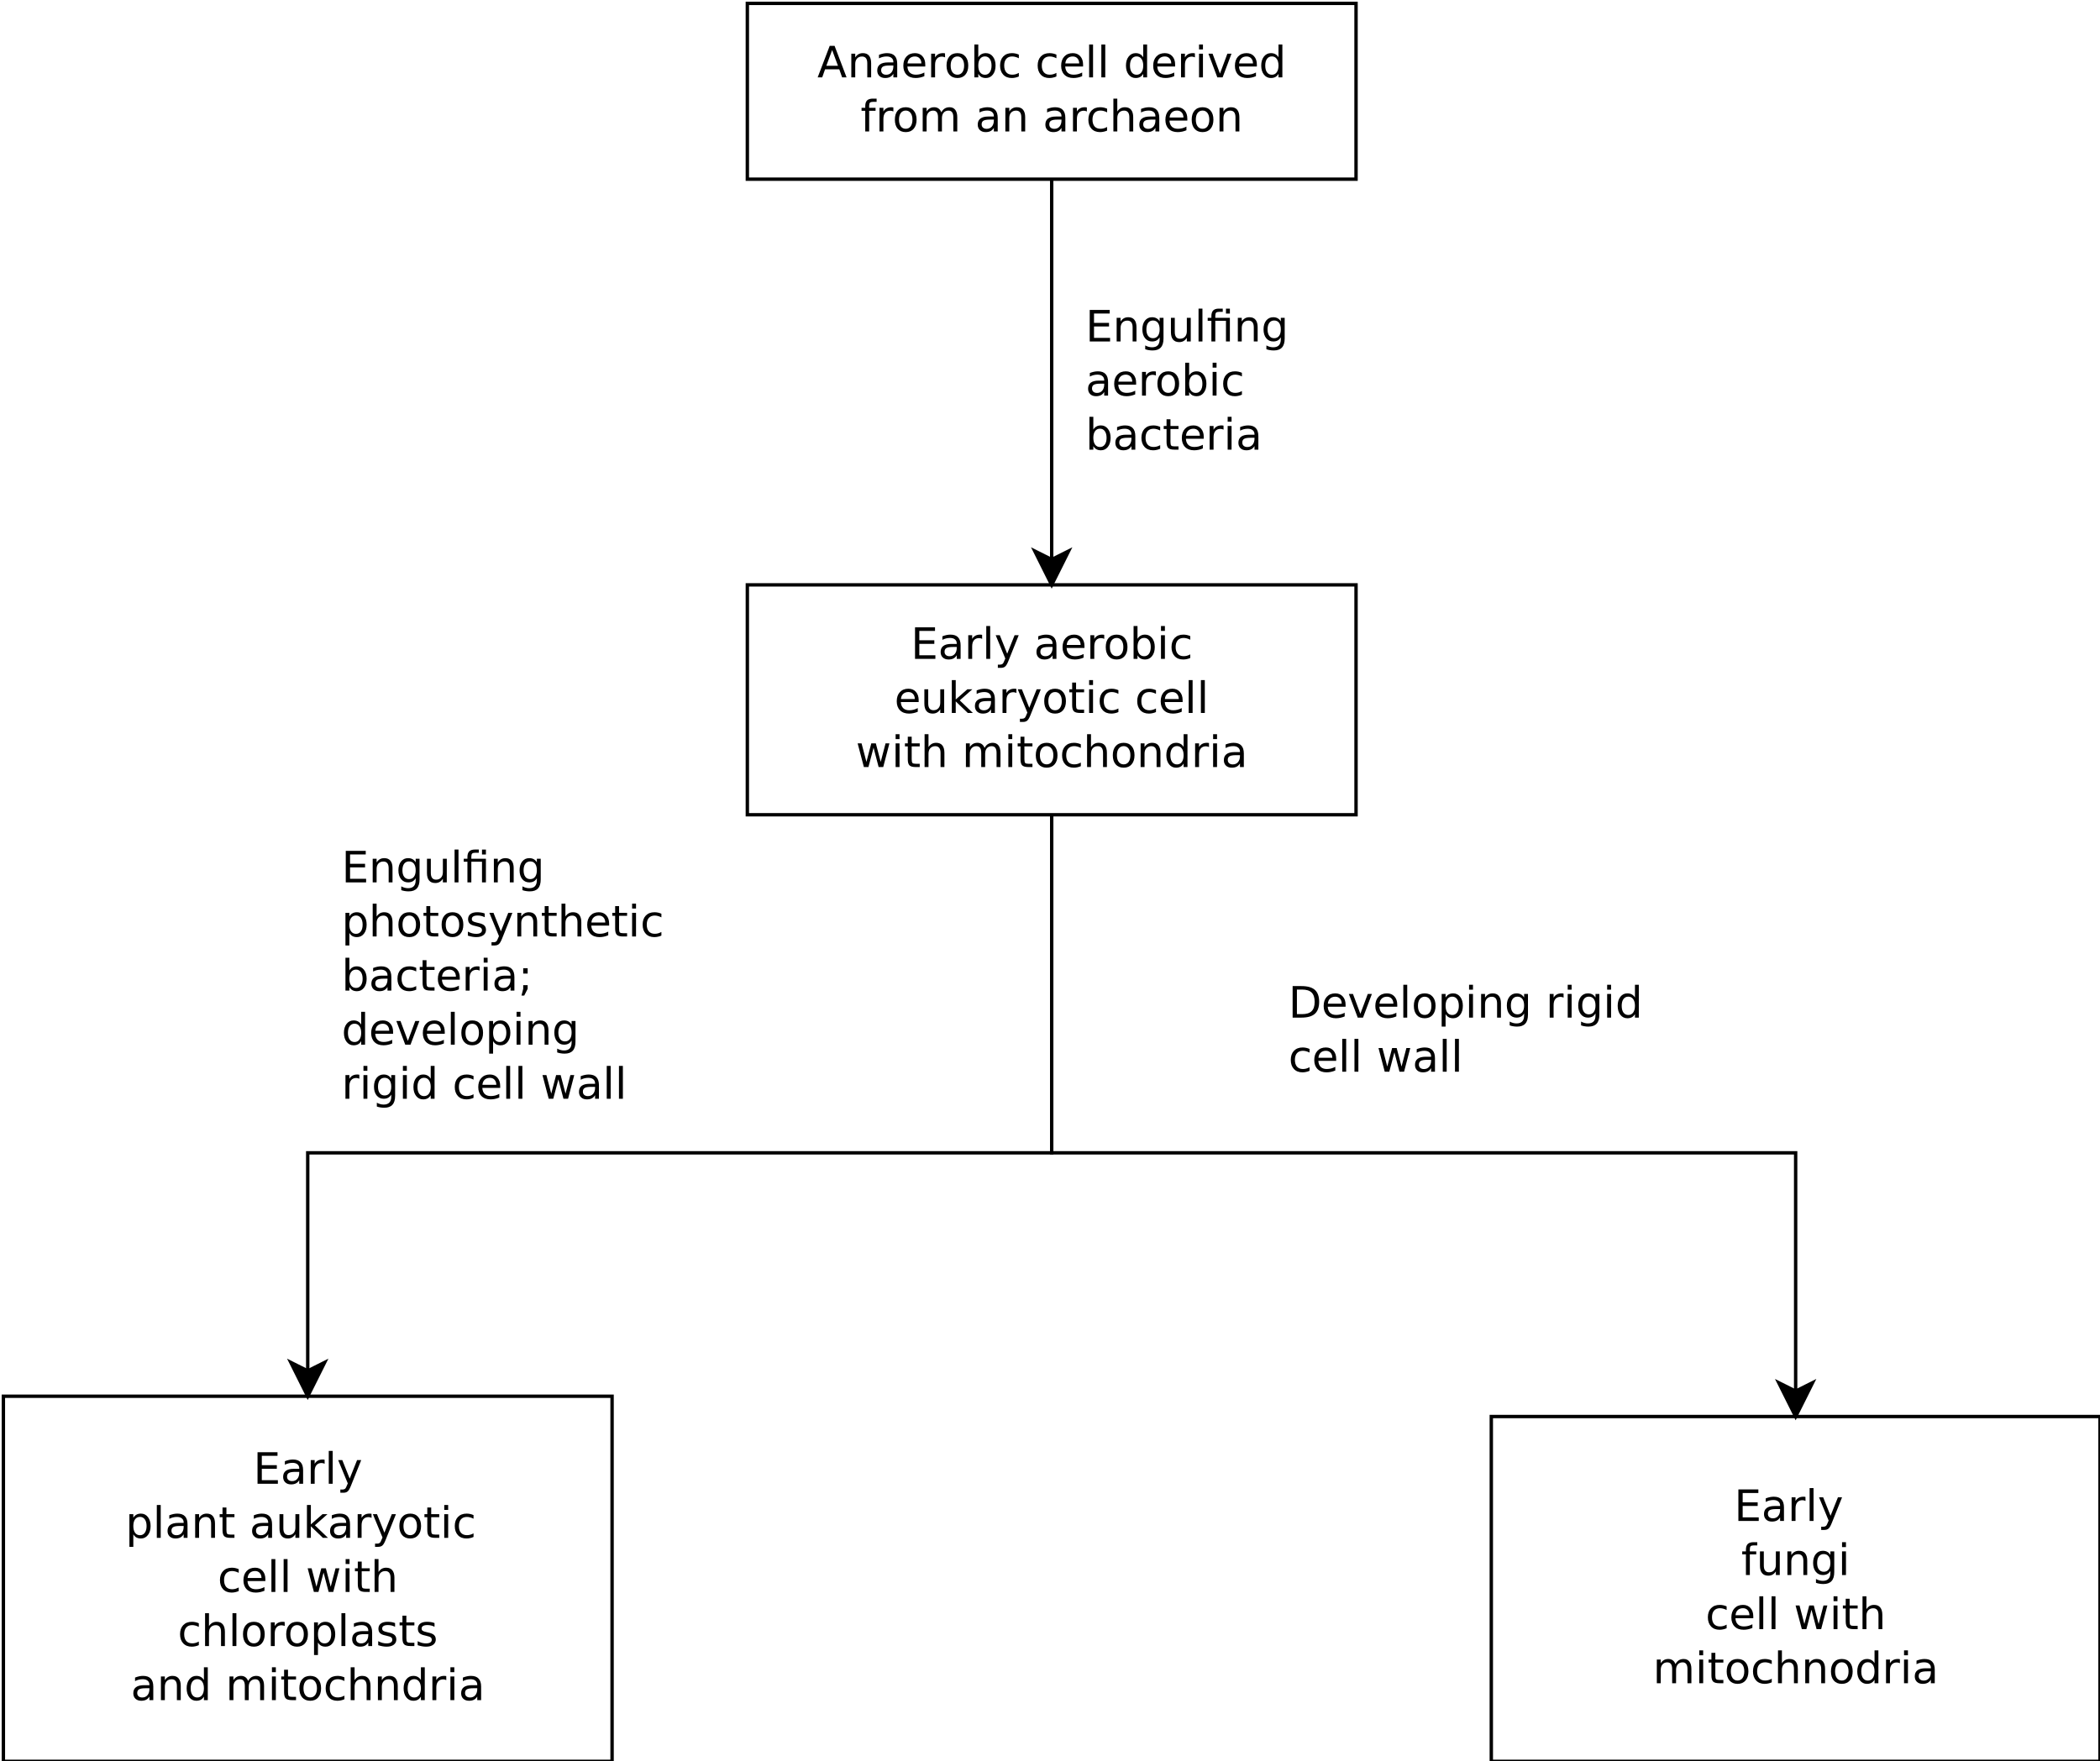 <?xml version="1.0" encoding="UTF-8"?>
<svg xmlns="http://www.w3.org/2000/svg" xmlns:xlink="http://www.w3.org/1999/xlink" width="621pt" height="521pt" viewBox="0 0 621 521" version="1.1">
<defs>
<g>
<symbol overflow="visible" id="glyph0-0">
<path style="stroke:none;" d="M 0.641 2.266 L 0.641 -9.016 L 7.031 -9.016 L 7.031 2.266 Z M 1.359 1.547 L 6.328 1.547 L 6.328 -8.297 L 1.359 -8.297 Z M 1.359 1.547 "/>
</symbol>
<symbol overflow="visible" id="glyph0-1">
<path style="stroke:none;" d="M 4.375 -8.078 L 2.656 -3.438 L 6.094 -3.438 Z M 3.656 -9.328 L 5.094 -9.328 L 8.641 0 L 7.328 0 L 6.484 -2.391 L 2.281 -2.391 L 1.438 0 L 0.094 0 Z M 3.656 -9.328 "/>
</symbol>
<symbol overflow="visible" id="glyph0-2">
<path style="stroke:none;" d="M 7.016 -4.219 L 7.016 0 L 5.875 0 L 5.875 -4.188 C 5.875 -4.852 5.742 -5.348 5.484 -5.672 C 5.223 -6.004 4.836 -6.172 4.328 -6.172 C 3.703 -6.172 3.207 -5.973 2.844 -5.578 C 2.488 -5.18 2.312 -4.641 2.312 -3.953 L 2.312 0 L 1.156 0 L 1.156 -7 L 2.312 -7 L 2.312 -5.906 C 2.594 -6.332 2.914 -6.648 3.281 -6.859 C 3.656 -7.066 4.086 -7.172 4.578 -7.172 C 5.379 -7.172 5.984 -6.922 6.391 -6.422 C 6.805 -5.922 7.016 -5.188 7.016 -4.219 Z M 7.016 -4.219 "/>
</symbol>
<symbol overflow="visible" id="glyph0-3">
<path style="stroke:none;" d="M 4.391 -3.516 C 3.461 -3.516 2.816 -3.406 2.453 -3.188 C 2.098 -2.977 1.922 -2.617 1.922 -2.109 C 1.922 -1.703 2.051 -1.379 2.312 -1.141 C 2.582 -0.898 2.953 -0.781 3.422 -0.781 C 4.055 -0.781 4.566 -1.004 4.953 -1.453 C 5.336 -1.91 5.531 -2.516 5.531 -3.266 L 5.531 -3.516 Z M 6.672 -4 L 6.672 0 L 5.531 0 L 5.531 -1.062 C 5.27 -0.633 4.941 -0.316 4.547 -0.109 C 4.16 0.086 3.68 0.188 3.109 0.188 C 2.391 0.188 1.816 -0.016 1.391 -0.422 C 0.973 -0.828 0.766 -1.363 0.766 -2.031 C 0.766 -2.82 1.023 -3.414 1.547 -3.812 C 2.078 -4.219 2.867 -4.422 3.922 -4.422 L 5.531 -4.422 L 5.531 -4.531 C 5.531 -5.062 5.352 -5.469 5 -5.75 C 4.656 -6.039 4.172 -6.188 3.547 -6.188 C 3.141 -6.188 2.75 -6.141 2.375 -6.047 C 2 -5.953 1.633 -5.812 1.281 -5.625 L 1.281 -6.672 C 1.695 -6.836 2.102 -6.961 2.5 -7.047 C 2.895 -7.129 3.281 -7.172 3.656 -7.172 C 4.676 -7.172 5.43 -6.906 5.922 -6.375 C 6.422 -5.852 6.672 -5.062 6.672 -4 Z M 6.672 -4 "/>
</symbol>
<symbol overflow="visible" id="glyph0-4">
<path style="stroke:none;" d="M 7.188 -3.781 L 7.188 -3.219 L 1.906 -3.219 C 1.957 -2.426 2.195 -1.82 2.625 -1.406 C 3.051 -1 3.645 -0.797 4.406 -0.797 C 4.844 -0.797 5.27 -0.848 5.688 -0.953 C 6.102 -1.066 6.516 -1.227 6.922 -1.438 L 6.922 -0.359 C 6.516 -0.18 6.094 -0.047 5.656 0.047 C 5.219 0.141 4.781 0.188 4.344 0.188 C 3.219 0.188 2.328 -0.133 1.672 -0.781 C 1.023 -1.438 0.703 -2.32 0.703 -3.438 C 0.703 -4.582 1.008 -5.488 1.625 -6.156 C 2.25 -6.832 3.086 -7.172 4.141 -7.172 C 5.078 -7.172 5.816 -6.863 6.359 -6.25 C 6.91 -5.645 7.188 -4.82 7.188 -3.781 Z M 6.047 -4.125 C 6.035 -4.75 5.859 -5.25 5.516 -5.625 C 5.172 -6 4.719 -6.188 4.156 -6.188 C 3.508 -6.188 2.992 -6.004 2.609 -5.641 C 2.223 -5.285 2 -4.781 1.938 -4.125 Z M 6.047 -4.125 "/>
</symbol>
<symbol overflow="visible" id="glyph0-5">
<path style="stroke:none;" d="M 5.266 -5.922 C 5.129 -5.992 4.984 -6.047 4.828 -6.078 C 4.68 -6.117 4.52 -6.141 4.344 -6.141 C 3.688 -6.141 3.18 -5.926 2.828 -5.5 C 2.484 -5.082 2.312 -4.477 2.312 -3.688 L 2.312 0 L 1.156 0 L 1.156 -7 L 2.312 -7 L 2.312 -5.906 C 2.562 -6.332 2.879 -6.648 3.266 -6.859 C 3.648 -7.066 4.117 -7.172 4.672 -7.172 C 4.754 -7.172 4.844 -7.164 4.938 -7.156 C 5.031 -7.145 5.133 -7.129 5.25 -7.109 Z M 5.266 -5.922 "/>
</symbol>
<symbol overflow="visible" id="glyph0-6">
<path style="stroke:none;" d="M 3.922 -6.188 C 3.305 -6.188 2.816 -5.945 2.453 -5.469 C 2.098 -4.988 1.922 -4.332 1.922 -3.5 C 1.922 -2.656 2.098 -1.992 2.453 -1.516 C 2.805 -1.035 3.297 -0.797 3.922 -0.797 C 4.535 -0.797 5.02 -1.035 5.375 -1.516 C 5.727 -2.004 5.906 -2.664 5.906 -3.5 C 5.906 -4.32 5.727 -4.973 5.375 -5.453 C 5.02 -5.941 4.535 -6.188 3.922 -6.188 Z M 3.922 -7.172 C 4.922 -7.172 5.703 -6.844 6.266 -6.188 C 6.836 -5.539 7.125 -4.645 7.125 -3.5 C 7.125 -2.352 6.836 -1.453 6.266 -0.797 C 5.703 -0.141 4.922 0.188 3.922 0.188 C 2.91 0.188 2.117 -0.141 1.547 -0.797 C 0.984 -1.453 0.703 -2.352 0.703 -3.5 C 0.703 -4.645 0.984 -5.539 1.547 -6.188 C 2.117 -6.844 2.91 -7.172 3.922 -7.172 Z M 3.922 -7.172 "/>
</symbol>
<symbol overflow="visible" id="glyph0-7">
<path style="stroke:none;" d="M 6.234 -3.5 C 6.234 -4.344 6.055 -5.004 5.703 -5.484 C 5.359 -5.961 4.883 -6.203 4.281 -6.203 C 3.664 -6.203 3.18 -5.961 2.828 -5.484 C 2.484 -5.004 2.312 -4.344 2.312 -3.5 C 2.312 -2.645 2.484 -1.977 2.828 -1.5 C 3.18 -1.02 3.664 -0.781 4.281 -0.781 C 4.883 -0.781 5.359 -1.02 5.703 -1.5 C 6.055 -1.977 6.234 -2.645 6.234 -3.5 Z M 2.312 -5.938 C 2.562 -6.352 2.867 -6.66 3.234 -6.859 C 3.598 -7.066 4.039 -7.172 4.562 -7.172 C 5.406 -7.172 6.094 -6.832 6.625 -6.156 C 7.156 -5.477 7.422 -4.594 7.422 -3.5 C 7.422 -2.395 7.156 -1.504 6.625 -0.828 C 6.094 -0.148 5.406 0.188 4.562 0.188 C 4.039 0.188 3.598 0.086 3.234 -0.109 C 2.867 -0.316 2.562 -0.629 2.312 -1.047 L 2.312 0 L 1.156 0 L 1.156 -9.719 L 2.312 -9.719 Z M 2.312 -5.938 "/>
</symbol>
<symbol overflow="visible" id="glyph0-8">
<path style="stroke:none;" d="M 6.25 -6.734 L 6.25 -5.656 C 5.914 -5.832 5.586 -5.961 5.266 -6.047 C 4.941 -6.141 4.613 -6.188 4.281 -6.188 C 3.531 -6.188 2.945 -5.953 2.531 -5.484 C 2.125 -5.016 1.922 -4.352 1.922 -3.5 C 1.922 -2.645 2.125 -1.977 2.531 -1.5 C 2.945 -1.031 3.531 -0.797 4.281 -0.797 C 4.613 -0.797 4.941 -0.836 5.266 -0.922 C 5.586 -1.016 5.914 -1.148 6.25 -1.328 L 6.25 -0.266 C 5.926 -0.117 5.594 -0.008 5.25 0.062 C 4.906 0.145 4.539 0.188 4.156 0.188 C 3.094 0.188 2.25 -0.145 1.625 -0.812 C 1.008 -1.477 0.703 -2.375 0.703 -3.5 C 0.703 -4.633 1.016 -5.531 1.641 -6.188 C 2.273 -6.844 3.133 -7.172 4.219 -7.172 C 4.57 -7.172 4.914 -7.133 5.25 -7.062 C 5.594 -6.988 5.926 -6.879 6.25 -6.734 Z M 6.25 -6.734 "/>
</symbol>
<symbol overflow="visible" id="glyph0-9">
<path style="stroke:none;" d=""/>
</symbol>
<symbol overflow="visible" id="glyph0-10">
<path style="stroke:none;" d="M 1.203 -9.719 L 2.359 -9.719 L 2.359 0 L 1.203 0 Z M 1.203 -9.719 "/>
</symbol>
<symbol overflow="visible" id="glyph0-11">
<path style="stroke:none;" d="M 5.812 -5.938 L 5.812 -9.719 L 6.953 -9.719 L 6.953 0 L 5.812 0 L 5.812 -1.047 C 5.57 -0.629 5.266 -0.316 4.891 -0.109 C 4.523 0.086 4.082 0.188 3.562 0.188 C 2.719 0.188 2.031 -0.148 1.5 -0.828 C 0.969 -1.504 0.703 -2.395 0.703 -3.5 C 0.703 -4.594 0.969 -5.477 1.5 -6.156 C 2.031 -6.832 2.719 -7.172 3.562 -7.172 C 4.082 -7.172 4.523 -7.066 4.891 -6.859 C 5.266 -6.66 5.57 -6.352 5.812 -5.938 Z M 1.891 -3.5 C 1.891 -2.645 2.062 -1.977 2.406 -1.5 C 2.758 -1.02 3.238 -0.781 3.844 -0.781 C 4.457 -0.781 4.938 -1.02 5.281 -1.5 C 5.633 -1.977 5.812 -2.645 5.812 -3.5 C 5.812 -4.344 5.633 -5.004 5.281 -5.484 C 4.938 -5.961 4.457 -6.203 3.844 -6.203 C 3.238 -6.203 2.758 -5.961 2.406 -5.484 C 2.062 -5.004 1.891 -4.344 1.891 -3.5 Z M 1.891 -3.5 "/>
</symbol>
<symbol overflow="visible" id="glyph0-12">
<path style="stroke:none;" d="M 1.203 -7 L 2.359 -7 L 2.359 0 L 1.203 0 Z M 1.203 -9.719 L 2.359 -9.719 L 2.359 -8.266 L 1.203 -8.266 Z M 1.203 -9.719 "/>
</symbol>
<symbol overflow="visible" id="glyph0-13">
<path style="stroke:none;" d="M 0.375 -7 L 1.594 -7 L 3.781 -1.125 L 5.969 -7 L 7.188 -7 L 4.562 0 L 3 0 Z M 0.375 -7 "/>
</symbol>
<symbol overflow="visible" id="glyph0-14">
<path style="stroke:none;" d="M 4.75 -9.719 L 4.75 -8.766 L 3.656 -8.766 C 3.238 -8.766 2.945 -8.68 2.781 -8.516 C 2.625 -8.348 2.547 -8.047 2.547 -7.609 L 2.547 -7 L 4.438 -7 L 4.438 -6.109 L 2.547 -6.109 L 2.547 0 L 1.391 0 L 1.391 -6.109 L 0.297 -6.109 L 0.297 -7 L 1.391 -7 L 1.391 -7.484 C 1.391 -8.266 1.57 -8.832 1.938 -9.188 C 2.301 -9.539 2.875 -9.719 3.656 -9.719 Z M 4.75 -9.719 "/>
</symbol>
<symbol overflow="visible" id="glyph0-15">
<path style="stroke:none;" d="M 6.656 -5.656 C 6.938 -6.164 7.273 -6.547 7.672 -6.797 C 8.078 -7.047 8.551 -7.172 9.094 -7.172 C 9.82 -7.172 10.383 -6.914 10.781 -6.406 C 11.176 -5.895 11.375 -5.164 11.375 -4.219 L 11.375 0 L 10.219 0 L 10.219 -4.188 C 10.219 -4.852 10.098 -5.348 9.859 -5.672 C 9.629 -6.004 9.27 -6.172 8.781 -6.172 C 8.188 -6.172 7.711 -5.973 7.359 -5.578 C 7.016 -5.18 6.844 -4.641 6.844 -3.953 L 6.844 0 L 5.688 0 L 5.688 -4.188 C 5.688 -4.863 5.566 -5.363 5.328 -5.688 C 5.098 -6.008 4.734 -6.172 4.234 -6.172 C 3.648 -6.172 3.18 -5.969 2.828 -5.562 C 2.484 -5.164 2.312 -4.629 2.312 -3.953 L 2.312 0 L 1.156 0 L 1.156 -7 L 2.312 -7 L 2.312 -5.906 C 2.582 -6.332 2.898 -6.648 3.266 -6.859 C 3.629 -7.066 4.062 -7.172 4.562 -7.172 C 5.07 -7.172 5.504 -7.039 5.859 -6.781 C 6.223 -6.52 6.488 -6.145 6.656 -5.656 Z M 6.656 -5.656 "/>
</symbol>
<symbol overflow="visible" id="glyph0-16">
<path style="stroke:none;" d="M 7.016 -4.219 L 7.016 0 L 5.875 0 L 5.875 -4.188 C 5.875 -4.852 5.742 -5.348 5.484 -5.672 C 5.223 -6.004 4.836 -6.172 4.328 -6.172 C 3.703 -6.172 3.207 -5.973 2.844 -5.578 C 2.488 -5.18 2.312 -4.641 2.312 -3.953 L 2.312 0 L 1.156 0 L 1.156 -9.719 L 2.312 -9.719 L 2.312 -5.906 C 2.594 -6.332 2.914 -6.648 3.281 -6.859 C 3.656 -7.066 4.086 -7.172 4.578 -7.172 C 5.379 -7.172 5.984 -6.922 6.391 -6.422 C 6.805 -5.922 7.016 -5.188 7.016 -4.219 Z M 7.016 -4.219 "/>
</symbol>
<symbol overflow="visible" id="glyph0-17">
<path style="stroke:none;" d="M 1.25 -9.328 L 7.156 -9.328 L 7.156 -8.266 L 2.516 -8.266 L 2.516 -5.5 L 6.953 -5.5 L 6.953 -4.438 L 2.516 -4.438 L 2.516 -1.062 L 7.266 -1.062 L 7.266 0 L 1.25 0 Z M 1.25 -9.328 "/>
</symbol>
<symbol overflow="visible" id="glyph0-18">
<path style="stroke:none;" d="M 4.125 0.656 C 3.789 1.488 3.469 2.031 3.156 2.281 C 2.852 2.531 2.445 2.656 1.938 2.656 L 1.016 2.656 L 1.016 1.703 L 1.688 1.703 C 2 1.703 2.242 1.625 2.422 1.469 C 2.598 1.32 2.789 0.969 3 0.406 L 3.219 -0.109 L 0.375 -7 L 1.594 -7 L 3.781 -1.531 L 5.969 -7 L 7.188 -7 Z M 4.125 0.656 "/>
</symbol>
<symbol overflow="visible" id="glyph0-19">
<path style="stroke:none;" d="M 1.094 -2.766 L 1.094 -7 L 2.234 -7 L 2.234 -2.812 C 2.234 -2.145 2.363 -1.645 2.625 -1.312 C 2.883 -0.977 3.27 -0.812 3.781 -0.812 C 4.406 -0.812 4.895 -1.008 5.25 -1.406 C 5.613 -1.801 5.797 -2.344 5.797 -3.031 L 5.797 -7 L 6.953 -7 L 6.953 0 L 5.797 0 L 5.797 -1.078 C 5.516 -0.648 5.191 -0.332 4.828 -0.125 C 4.461 0.082 4.035 0.188 3.547 0.188 C 2.742 0.188 2.133 -0.062 1.719 -0.562 C 1.301 -1.062 1.094 -1.797 1.094 -2.766 Z M 3.984 -7.172 Z M 3.984 -7.172 "/>
</symbol>
<symbol overflow="visible" id="glyph0-20">
<path style="stroke:none;" d="M 1.156 -9.719 L 2.312 -9.719 L 2.312 -3.984 L 5.75 -7 L 7.219 -7 L 3.5 -3.719 L 7.375 0 L 5.875 0 L 2.312 -3.422 L 2.312 0 L 1.156 0 Z M 1.156 -9.719 "/>
</symbol>
<symbol overflow="visible" id="glyph0-21">
<path style="stroke:none;" d="M 2.344 -8.984 L 2.344 -7 L 4.719 -7 L 4.719 -6.109 L 2.344 -6.109 L 2.344 -2.312 C 2.344 -1.738 2.422 -1.367 2.578 -1.203 C 2.734 -1.047 3.051 -0.969 3.531 -0.969 L 4.719 -0.969 L 4.719 0 L 3.531 0 C 2.645 0 2.031 -0.164 1.688 -0.5 C 1.352 -0.832 1.188 -1.438 1.188 -2.312 L 1.188 -6.109 L 0.344 -6.109 L 0.344 -7 L 1.188 -7 L 1.188 -8.984 Z M 2.344 -8.984 "/>
</symbol>
<symbol overflow="visible" id="glyph0-22">
<path style="stroke:none;" d="M 0.531 -7 L 1.688 -7 L 3.125 -1.531 L 4.562 -7 L 5.906 -7 L 7.344 -1.531 L 8.781 -7 L 9.922 -7 L 8.094 0 L 6.734 0 L 5.234 -5.734 L 3.719 0 L 2.375 0 Z M 0.531 -7 "/>
</symbol>
<symbol overflow="visible" id="glyph0-23">
<path style="stroke:none;" d="M 5.812 -3.578 C 5.812 -4.41 5.641 -5.055 5.297 -5.516 C 4.953 -5.973 4.469 -6.203 3.844 -6.203 C 3.227 -6.203 2.75 -5.973 2.406 -5.516 C 2.062 -5.055 1.891 -4.41 1.891 -3.578 C 1.891 -2.754 2.062 -2.113 2.406 -1.656 C 2.75 -1.195 3.227 -0.969 3.844 -0.969 C 4.469 -0.969 4.953 -1.195 5.297 -1.656 C 5.641 -2.113 5.812 -2.754 5.812 -3.578 Z M 6.953 -0.875 C 6.953 0.32 6.688 1.207 6.156 1.781 C 5.633 2.363 4.828 2.656 3.734 2.656 C 3.328 2.656 2.945 2.625 2.594 2.562 C 2.238 2.508 1.891 2.422 1.547 2.297 L 1.547 1.172 C 1.891 1.359 2.223 1.492 2.547 1.578 C 2.879 1.672 3.219 1.719 3.562 1.719 C 4.312 1.719 4.875 1.52 5.25 1.125 C 5.625 0.727 5.812 0.133 5.812 -0.656 L 5.812 -1.234 C 5.57 -0.816 5.266 -0.504 4.891 -0.297 C 4.523 -0.098 4.082 0 3.562 0 C 2.707 0 2.016 -0.328 1.484 -0.984 C 0.961 -1.641 0.703 -2.504 0.703 -3.578 C 0.703 -4.66 0.961 -5.531 1.484 -6.188 C 2.016 -6.844 2.707 -7.172 3.562 -7.172 C 4.082 -7.172 4.523 -7.066 4.891 -6.859 C 5.266 -6.648 5.57 -6.344 5.812 -5.938 L 5.812 -7 L 6.953 -7 Z M 6.953 -0.875 "/>
</symbol>
<symbol overflow="visible" id="glyph0-24">
<path style="stroke:none;" d="M 6.859 -7 L 6.859 0 L 5.703 0 L 5.703 -6.109 L 2.547 -6.109 L 2.547 0 L 1.391 0 L 1.391 -6.109 L 0.297 -6.109 L 0.297 -7 L 1.391 -7 L 1.391 -7.484 C 1.391 -8.242 1.566 -8.805 1.922 -9.172 C 2.285 -9.535 2.844 -9.719 3.594 -9.719 L 4.75 -9.719 L 4.75 -8.766 L 3.656 -8.766 C 3.238 -8.766 2.945 -8.68 2.781 -8.516 C 2.625 -8.348 2.547 -8.047 2.547 -7.609 L 2.547 -7 Z M 5.703 -9.703 L 6.859 -9.703 L 6.859 -8.25 L 5.703 -8.25 Z M 5.703 -9.703 "/>
</symbol>
<symbol overflow="visible" id="glyph0-25">
<path style="stroke:none;" d="M 2.312 -1.047 L 2.312 2.656 L 1.156 2.656 L 1.156 -7 L 2.312 -7 L 2.312 -5.938 C 2.562 -6.352 2.867 -6.66 3.234 -6.859 C 3.598 -7.066 4.039 -7.172 4.562 -7.172 C 5.406 -7.172 6.094 -6.832 6.625 -6.156 C 7.156 -5.477 7.422 -4.594 7.422 -3.5 C 7.422 -2.395 7.156 -1.504 6.625 -0.828 C 6.094 -0.148 5.406 0.188 4.562 0.188 C 4.039 0.188 3.598 0.086 3.234 -0.109 C 2.867 -0.316 2.562 -0.629 2.312 -1.047 Z M 6.234 -3.5 C 6.234 -4.344 6.055 -5.004 5.703 -5.484 C 5.359 -5.961 4.883 -6.203 4.281 -6.203 C 3.664 -6.203 3.18 -5.961 2.828 -5.484 C 2.484 -5.004 2.312 -4.344 2.312 -3.5 C 2.312 -2.645 2.484 -1.977 2.828 -1.5 C 3.18 -1.02 3.664 -0.781 4.281 -0.781 C 4.883 -0.781 5.359 -1.02 5.703 -1.5 C 6.055 -1.977 6.234 -2.645 6.234 -3.5 Z M 6.234 -3.5 "/>
</symbol>
<symbol overflow="visible" id="glyph0-26">
<path style="stroke:none;" d="M 5.672 -6.797 L 5.672 -5.703 C 5.348 -5.867 5.008 -5.992 4.656 -6.078 C 4.301 -6.16 3.938 -6.203 3.562 -6.203 C 3 -6.203 2.57 -6.113 2.281 -5.938 C 2 -5.77 1.859 -5.508 1.859 -5.156 C 1.859 -4.883 1.957 -4.672 2.156 -4.516 C 2.363 -4.367 2.773 -4.227 3.391 -4.094 L 3.781 -4 C 4.602 -3.832 5.188 -3.586 5.531 -3.266 C 5.875 -2.941 6.047 -2.5 6.047 -1.938 C 6.047 -1.281 5.785 -0.758 5.266 -0.375 C 4.754 0 4.051 0.188 3.156 0.188 C 2.781 0.188 2.391 0.148 1.984 0.078 C 1.578 0.004 1.145 -0.102 0.688 -0.25 L 0.688 -1.438 C 1.113 -1.219 1.531 -1.051 1.938 -0.938 C 2.352 -0.832 2.766 -0.781 3.172 -0.781 C 3.711 -0.781 4.129 -0.875 4.422 -1.062 C 4.711 -1.25 4.859 -1.508 4.859 -1.844 C 4.859 -2.156 4.754 -2.395 4.547 -2.562 C 4.336 -2.727 3.875 -2.891 3.156 -3.047 L 2.766 -3.141 C 2.047 -3.285 1.531 -3.516 1.219 -3.828 C 0.906 -4.141 0.75 -4.566 0.75 -5.109 C 0.75 -5.766 0.977 -6.27 1.438 -6.625 C 1.906 -6.988 2.57 -7.172 3.438 -7.172 C 3.852 -7.172 4.25 -7.141 4.625 -7.078 C 5 -7.016 5.348 -6.922 5.672 -6.797 Z M 5.672 -6.797 "/>
</symbol>
<symbol overflow="visible" id="glyph0-27">
<path style="stroke:none;" d="M 1.5 -6.609 L 2.812 -6.609 L 2.812 -5.031 L 1.5 -5.031 Z M 1.5 -1.594 L 2.812 -1.594 L 2.812 -0.516 L 1.797 1.484 L 0.984 1.484 L 1.5 -0.516 Z M 1.5 -1.594 "/>
</symbol>
<symbol overflow="visible" id="glyph0-28">
<path style="stroke:none;" d="M 2.516 -8.297 L 2.516 -1.031 L 4.047 -1.031 C 5.328 -1.031 6.266 -1.32 6.859 -1.906 C 7.461 -2.488 7.766 -3.41 7.766 -4.672 C 7.766 -5.922 7.461 -6.836 6.859 -7.422 C 6.266 -8.004 5.328 -8.297 4.047 -8.297 Z M 1.25 -9.328 L 3.844 -9.328 C 5.656 -9.328 6.984 -8.953 7.828 -8.203 C 8.672 -7.453 9.094 -6.273 9.094 -4.672 C 9.094 -3.066 8.664 -1.883 7.812 -1.125 C 6.969 -0.375 5.645 0 3.844 0 L 1.25 0 Z M 1.25 -9.328 "/>
</symbol>
</g>
</defs>
<g id="surface35537">
<rect x="0" y="0" width="621" height="521" style="fill:rgb(100%,100%,100%);fill-opacity:1;stroke:none;"/>
<path style="fill-rule:evenodd;fill:rgb(100%,100%,100%);fill-opacity:1;stroke-width:0.05;stroke-linecap:butt;stroke-linejoin:miter;stroke:rgb(0%,0%,0%);stroke-opacity:1;stroke-miterlimit:10;" d="M 16 7 L 25 7 L 25 9.6 L 16 9.6 Z M 16 7 " transform="matrix(20,0,0,20,-99,-139)"/>
<g style="fill:rgb(0%,0%,0%);fill-opacity:1;">
  <use xlink:href="#glyph0-1" x="241.703" y="22.889"/>
  <use xlink:href="#glyph0-2" x="250.592" y="22.889"/>
  <use xlink:href="#glyph0-3" x="258.648" y="22.889"/>
  <use xlink:href="#glyph0-4" x="266.425" y="22.889"/>
  <use xlink:href="#glyph0-5" x="274.203" y="22.889"/>
  <use xlink:href="#glyph0-6" x="279.203" y="22.889"/>
  <use xlink:href="#glyph0-7" x="286.981" y="22.889"/>
  <use xlink:href="#glyph0-8" x="295.036" y="22.889"/>
  <use xlink:href="#glyph0-9" x="301.981" y="22.889"/>
  <use xlink:href="#glyph0-8" x="306.148" y="22.889"/>
  <use xlink:href="#glyph0-4" x="313.092" y="22.889"/>
  <use xlink:href="#glyph0-10" x="320.87" y="22.889"/>
  <use xlink:href="#glyph0-10" x="324.481" y="22.889"/>
  <use xlink:href="#glyph0-9" x="328.092" y="22.889"/>
  <use xlink:href="#glyph0-11" x="332.259" y="22.889"/>
  <use xlink:href="#glyph0-4" x="340.314" y="22.889"/>
  <use xlink:href="#glyph0-5" x="348.092" y="22.889"/>
  <use xlink:href="#glyph0-12" x="353.37" y="22.889"/>
  <use xlink:href="#glyph0-13" x="356.981" y="22.889"/>
  <use xlink:href="#glyph0-4" x="364.481" y="22.889"/>
  <use xlink:href="#glyph0-11" x="372.259" y="22.889"/>
</g>
<g style="fill:rgb(0%,0%,0%);fill-opacity:1;">
  <use xlink:href="#glyph0-14" x="254.477" y="38.889"/>
  <use xlink:href="#glyph0-5" x="258.921" y="38.889"/>
  <use xlink:href="#glyph0-6" x="263.921" y="38.889"/>
  <use xlink:href="#glyph0-15" x="271.699" y="38.889"/>
  <use xlink:href="#glyph0-9" x="284.199" y="38.889"/>
  <use xlink:href="#glyph0-3" x="288.365" y="38.889"/>
  <use xlink:href="#glyph0-2" x="296.143" y="38.889"/>
  <use xlink:href="#glyph0-9" x="304.199" y="38.889"/>
  <use xlink:href="#glyph0-3" x="308.365" y="38.889"/>
  <use xlink:href="#glyph0-5" x="316.143" y="38.889"/>
  <use xlink:href="#glyph0-8" x="321.143" y="38.889"/>
  <use xlink:href="#glyph0-16" x="328.088" y="38.889"/>
  <use xlink:href="#glyph0-3" x="336.143" y="38.889"/>
  <use xlink:href="#glyph0-4" x="343.921" y="38.889"/>
  <use xlink:href="#glyph0-6" x="351.699" y="38.889"/>
  <use xlink:href="#glyph0-2" x="359.477" y="38.889"/>
</g>
<path style="fill-rule:evenodd;fill:rgb(100%,100%,100%);fill-opacity:1;stroke-width:0.05;stroke-linecap:butt;stroke-linejoin:miter;stroke:rgb(0%,0%,0%);stroke-opacity:1;stroke-miterlimit:10;" d="M 16 15.6 L 25 15.6 L 25 19 L 16 19 Z M 16 15.6 " transform="matrix(20,0,0,20,-99,-139)"/>
<g style="fill:rgb(0%,0%,0%);fill-opacity:1;">
  <use xlink:href="#glyph0-17" x="269.34" y="194.889"/>
  <use xlink:href="#glyph0-3" x="277.395" y="194.889"/>
  <use xlink:href="#glyph0-5" x="285.173" y="194.889"/>
  <use xlink:href="#glyph0-10" x="290.451" y="194.889"/>
  <use xlink:href="#glyph0-18" x="294.062" y="194.889"/>
  <use xlink:href="#glyph0-9" x="301.562" y="194.889"/>
  <use xlink:href="#glyph0-3" x="305.729" y="194.889"/>
  <use xlink:href="#glyph0-4" x="313.507" y="194.889"/>
  <use xlink:href="#glyph0-5" x="321.284" y="194.889"/>
  <use xlink:href="#glyph0-6" x="326.284" y="194.889"/>
  <use xlink:href="#glyph0-7" x="334.062" y="194.889"/>
  <use xlink:href="#glyph0-12" x="342.118" y="194.889"/>
  <use xlink:href="#glyph0-8" x="345.729" y="194.889"/>
</g>
<g style="fill:rgb(0%,0%,0%);fill-opacity:1;">
  <use xlink:href="#glyph0-4" x="264.477" y="210.889"/>
  <use xlink:href="#glyph0-19" x="272.254" y="210.889"/>
  <use xlink:href="#glyph0-20" x="280.31" y="210.889"/>
  <use xlink:href="#glyph0-3" x="287.532" y="210.889"/>
  <use xlink:href="#glyph0-5" x="295.31" y="210.889"/>
  <use xlink:href="#glyph0-18" x="300.588" y="210.889"/>
  <use xlink:href="#glyph0-6" x="308.088" y="210.889"/>
  <use xlink:href="#glyph0-21" x="315.865" y="210.889"/>
  <use xlink:href="#glyph0-12" x="320.865" y="210.889"/>
  <use xlink:href="#glyph0-8" x="324.477" y="210.889"/>
  <use xlink:href="#glyph0-9" x="331.421" y="210.889"/>
  <use xlink:href="#glyph0-8" x="335.588" y="210.889"/>
  <use xlink:href="#glyph0-4" x="342.532" y="210.889"/>
  <use xlink:href="#glyph0-10" x="350.31" y="210.889"/>
  <use xlink:href="#glyph0-10" x="353.921" y="210.889"/>
</g>
<g style="fill:rgb(0%,0%,0%);fill-opacity:1;">
  <use xlink:href="#glyph0-22" x="253.09" y="226.889"/>
  <use xlink:href="#glyph0-12" x="263.645" y="226.889"/>
  <use xlink:href="#glyph0-21" x="267.257" y="226.889"/>
  <use xlink:href="#glyph0-16" x="272.257" y="226.889"/>
  <use xlink:href="#glyph0-9" x="280.312" y="226.889"/>
  <use xlink:href="#glyph0-15" x="284.479" y="226.889"/>
  <use xlink:href="#glyph0-12" x="296.979" y="226.889"/>
  <use xlink:href="#glyph0-21" x="300.59" y="226.889"/>
  <use xlink:href="#glyph0-6" x="305.59" y="226.889"/>
  <use xlink:href="#glyph0-8" x="313.368" y="226.889"/>
  <use xlink:href="#glyph0-16" x="320.312" y="226.889"/>
  <use xlink:href="#glyph0-6" x="328.368" y="226.889"/>
  <use xlink:href="#glyph0-2" x="336.145" y="226.889"/>
  <use xlink:href="#glyph0-11" x="344.201" y="226.889"/>
  <use xlink:href="#glyph0-5" x="352.257" y="226.889"/>
  <use xlink:href="#glyph0-12" x="357.534" y="226.889"/>
  <use xlink:href="#glyph0-3" x="361.145" y="226.889"/>
</g>
<path style="fill:none;stroke-width:0.05;stroke-linecap:butt;stroke-linejoin:miter;stroke:rgb(0%,0%,0%);stroke-opacity:1;stroke-miterlimit:10;" d="M 20.5 9.6 L 20.5 15.225 " transform="matrix(20,0,0,20,-99,-139)"/>
<path style="fill-rule:evenodd;fill:rgb(0%,0%,0%);fill-opacity:1;stroke-width:0.05;stroke-linecap:butt;stroke-linejoin:miter;stroke:rgb(0%,0%,0%);stroke-opacity:1;stroke-miterlimit:10;" d="M 20.5 15.6 L 20.25 15.1 L 20.5 15.225 L 20.75 15.1 Z M 20.5 15.6 " transform="matrix(20,0,0,20,-99,-139)"/>
<g style="fill:rgb(0%,0%,0%);fill-opacity:1;">
  <use xlink:href="#glyph0-17" x="321" y="101.006"/>
  <use xlink:href="#glyph0-2" x="329.056" y="101.006"/>
  <use xlink:href="#glyph0-23" x="337.111" y="101.006"/>
  <use xlink:href="#glyph0-19" x="345.167" y="101.006"/>
  <use xlink:href="#glyph0-10" x="353.222" y="101.006"/>
  <use xlink:href="#glyph0-24" x="356.833" y="101.006"/>
  <use xlink:href="#glyph0-2" x="364.889" y="101.006"/>
  <use xlink:href="#glyph0-23" x="372.944" y="101.006"/>
</g>
<g style="fill:rgb(0%,0%,0%);fill-opacity:1;">
  <use xlink:href="#glyph0-3" x="321" y="117.006"/>
  <use xlink:href="#glyph0-4" x="328.778" y="117.006"/>
  <use xlink:href="#glyph0-5" x="336.556" y="117.006"/>
  <use xlink:href="#glyph0-6" x="341.556" y="117.006"/>
  <use xlink:href="#glyph0-7" x="349.333" y="117.006"/>
  <use xlink:href="#glyph0-12" x="357.389" y="117.006"/>
  <use xlink:href="#glyph0-8" x="361" y="117.006"/>
  <use xlink:href="#glyph0-9" x="367.944" y="117.006"/>
</g>
<g style="fill:rgb(0%,0%,0%);fill-opacity:1;">
  <use xlink:href="#glyph0-7" x="321" y="133.006"/>
  <use xlink:href="#glyph0-3" x="329.056" y="133.006"/>
  <use xlink:href="#glyph0-8" x="336.833" y="133.006"/>
  <use xlink:href="#glyph0-21" x="343.778" y="133.006"/>
  <use xlink:href="#glyph0-4" x="348.778" y="133.006"/>
  <use xlink:href="#glyph0-5" x="356.556" y="133.006"/>
  <use xlink:href="#glyph0-12" x="361.833" y="133.006"/>
  <use xlink:href="#glyph0-3" x="365.444" y="133.006"/>
</g>
<path style="fill-rule:evenodd;fill:rgb(100%,100%,100%);fill-opacity:1;stroke-width:0.05;stroke-linecap:butt;stroke-linejoin:miter;stroke:rgb(0%,0%,0%);stroke-opacity:1;stroke-miterlimit:10;" d="M 5 27.6 L 14 27.6 L 14 33 L 5 33 Z M 5 27.6 " transform="matrix(20,0,0,20,-99,-139)"/>
<g style="fill:rgb(0%,0%,0%);fill-opacity:1;">
  <use xlink:href="#glyph0-17" x="74.906" y="438.889"/>
  <use xlink:href="#glyph0-3" x="82.962" y="438.889"/>
  <use xlink:href="#glyph0-5" x="90.74" y="438.889"/>
  <use xlink:href="#glyph0-10" x="96.017" y="438.889"/>
  <use xlink:href="#glyph0-18" x="99.628" y="438.889"/>
</g>
<g style="fill:rgb(0%,0%,0%);fill-opacity:1;">
  <use xlink:href="#glyph0-25" x="37.113" y="454.889"/>
  <use xlink:href="#glyph0-10" x="45.169" y="454.889"/>
  <use xlink:href="#glyph0-3" x="48.78" y="454.889"/>
  <use xlink:href="#glyph0-2" x="56.558" y="454.889"/>
  <use xlink:href="#glyph0-21" x="64.613" y="454.889"/>
  <use xlink:href="#glyph0-9" x="69.613" y="454.889"/>
  <use xlink:href="#glyph0-3" x="73.78" y="454.889"/>
  <use xlink:href="#glyph0-19" x="81.558" y="454.889"/>
  <use xlink:href="#glyph0-20" x="89.613" y="454.889"/>
  <use xlink:href="#glyph0-3" x="96.836" y="454.889"/>
  <use xlink:href="#glyph0-5" x="104.613" y="454.889"/>
  <use xlink:href="#glyph0-18" x="109.891" y="454.889"/>
  <use xlink:href="#glyph0-6" x="117.391" y="454.889"/>
  <use xlink:href="#glyph0-21" x="125.169" y="454.889"/>
  <use xlink:href="#glyph0-12" x="130.169" y="454.889"/>
  <use xlink:href="#glyph0-8" x="133.78" y="454.889"/>
  <use xlink:href="#glyph0-9" x="140.724" y="454.889"/>
</g>
<g style="fill:rgb(0%,0%,0%);fill-opacity:1;">
  <use xlink:href="#glyph0-8" x="64.34" y="470.889"/>
  <use xlink:href="#glyph0-4" x="71.284" y="470.889"/>
  <use xlink:href="#glyph0-10" x="79.062" y="470.889"/>
  <use xlink:href="#glyph0-10" x="82.673" y="470.889"/>
  <use xlink:href="#glyph0-9" x="86.284" y="470.889"/>
  <use xlink:href="#glyph0-22" x="90.451" y="470.889"/>
  <use xlink:href="#glyph0-12" x="101.007" y="470.889"/>
  <use xlink:href="#glyph0-21" x="104.618" y="470.889"/>
  <use xlink:href="#glyph0-16" x="109.618" y="470.889"/>
</g>
<g style="fill:rgb(0%,0%,0%);fill-opacity:1;">
  <use xlink:href="#glyph0-8" x="52.543" y="486.889"/>
  <use xlink:href="#glyph0-16" x="59.487" y="486.889"/>
  <use xlink:href="#glyph0-10" x="67.543" y="486.889"/>
  <use xlink:href="#glyph0-6" x="71.154" y="486.889"/>
  <use xlink:href="#glyph0-5" x="78.932" y="486.889"/>
  <use xlink:href="#glyph0-6" x="83.932" y="486.889"/>
  <use xlink:href="#glyph0-25" x="91.71" y="486.889"/>
  <use xlink:href="#glyph0-10" x="99.765" y="486.889"/>
  <use xlink:href="#glyph0-3" x="103.376" y="486.889"/>
  <use xlink:href="#glyph0-26" x="111.154" y="486.889"/>
  <use xlink:href="#glyph0-21" x="117.821" y="486.889"/>
  <use xlink:href="#glyph0-26" x="122.821" y="486.889"/>
</g>
<g style="fill:rgb(0%,0%,0%);fill-opacity:1;">
  <use xlink:href="#glyph0-3" x="38.656" y="502.889"/>
  <use xlink:href="#glyph0-2" x="46.434" y="502.889"/>
  <use xlink:href="#glyph0-11" x="54.49" y="502.889"/>
  <use xlink:href="#glyph0-9" x="62.545" y="502.889"/>
  <use xlink:href="#glyph0-15" x="66.712" y="502.889"/>
  <use xlink:href="#glyph0-12" x="79.212" y="502.889"/>
  <use xlink:href="#glyph0-21" x="82.823" y="502.889"/>
  <use xlink:href="#glyph0-6" x="87.823" y="502.889"/>
  <use xlink:href="#glyph0-8" x="95.601" y="502.889"/>
  <use xlink:href="#glyph0-16" x="102.545" y="502.889"/>
  <use xlink:href="#glyph0-2" x="110.601" y="502.889"/>
  <use xlink:href="#glyph0-11" x="118.656" y="502.889"/>
  <use xlink:href="#glyph0-5" x="126.712" y="502.889"/>
  <use xlink:href="#glyph0-12" x="131.99" y="502.889"/>
  <use xlink:href="#glyph0-3" x="135.601" y="502.889"/>
</g>
<path style="fill:none;stroke-width:0.05;stroke-linecap:butt;stroke-linejoin:miter;stroke:rgb(0%,0%,0%);stroke-opacity:1;stroke-miterlimit:10;" d="M 20.5 19 L 20.5 24 L 9.5 24 L 9.5 27.225 " transform="matrix(20,0,0,20,-99,-139)"/>
<path style="fill-rule:evenodd;fill:rgb(0%,0%,0%);fill-opacity:1;stroke-width:0.05;stroke-linecap:butt;stroke-linejoin:miter;stroke:rgb(0%,0%,0%);stroke-opacity:1;stroke-miterlimit:10;" d="M 9.5 27.6 L 9.25 27.1 L 9.5 27.225 L 9.75 27.1 Z M 9.5 27.6 " transform="matrix(20,0,0,20,-99,-139)"/>
<g style="fill:rgb(0%,0%,0%);fill-opacity:1;">
  <use xlink:href="#glyph0-17" x="101" y="261.006"/>
  <use xlink:href="#glyph0-2" x="109.056" y="261.006"/>
  <use xlink:href="#glyph0-23" x="117.111" y="261.006"/>
  <use xlink:href="#glyph0-19" x="125.167" y="261.006"/>
  <use xlink:href="#glyph0-10" x="133.222" y="261.006"/>
  <use xlink:href="#glyph0-24" x="136.833" y="261.006"/>
  <use xlink:href="#glyph0-2" x="144.889" y="261.006"/>
  <use xlink:href="#glyph0-23" x="152.944" y="261.006"/>
</g>
<g style="fill:rgb(0%,0%,0%);fill-opacity:1;">
  <use xlink:href="#glyph0-25" x="101" y="277.006"/>
  <use xlink:href="#glyph0-16" x="109.056" y="277.006"/>
  <use xlink:href="#glyph0-6" x="117.111" y="277.006"/>
  <use xlink:href="#glyph0-21" x="124.889" y="277.006"/>
  <use xlink:href="#glyph0-6" x="129.889" y="277.006"/>
  <use xlink:href="#glyph0-26" x="137.667" y="277.006"/>
  <use xlink:href="#glyph0-18" x="144.333" y="277.006"/>
  <use xlink:href="#glyph0-2" x="151.833" y="277.006"/>
  <use xlink:href="#glyph0-21" x="159.889" y="277.006"/>
  <use xlink:href="#glyph0-16" x="164.889" y="277.006"/>
  <use xlink:href="#glyph0-4" x="172.944" y="277.006"/>
  <use xlink:href="#glyph0-21" x="180.722" y="277.006"/>
  <use xlink:href="#glyph0-12" x="185.722" y="277.006"/>
  <use xlink:href="#glyph0-8" x="189.333" y="277.006"/>
  <use xlink:href="#glyph0-9" x="196.278" y="277.006"/>
</g>
<g style="fill:rgb(0%,0%,0%);fill-opacity:1;">
  <use xlink:href="#glyph0-7" x="101" y="293.006"/>
  <use xlink:href="#glyph0-3" x="109.056" y="293.006"/>
  <use xlink:href="#glyph0-8" x="116.833" y="293.006"/>
  <use xlink:href="#glyph0-21" x="123.778" y="293.006"/>
  <use xlink:href="#glyph0-4" x="128.778" y="293.006"/>
  <use xlink:href="#glyph0-5" x="136.556" y="293.006"/>
  <use xlink:href="#glyph0-12" x="141.833" y="293.006"/>
  <use xlink:href="#glyph0-3" x="145.444" y="293.006"/>
  <use xlink:href="#glyph0-27" x="153.222" y="293.006"/>
</g>
<g style="fill:rgb(0%,0%,0%);fill-opacity:1;">
  <use xlink:href="#glyph0-11" x="101" y="309.006"/>
  <use xlink:href="#glyph0-4" x="109.056" y="309.006"/>
  <use xlink:href="#glyph0-13" x="116.833" y="309.006"/>
  <use xlink:href="#glyph0-4" x="124.333" y="309.006"/>
  <use xlink:href="#glyph0-10" x="132.111" y="309.006"/>
  <use xlink:href="#glyph0-6" x="135.722" y="309.006"/>
  <use xlink:href="#glyph0-25" x="143.5" y="309.006"/>
  <use xlink:href="#glyph0-12" x="151.556" y="309.006"/>
  <use xlink:href="#glyph0-2" x="155.167" y="309.006"/>
  <use xlink:href="#glyph0-23" x="163.222" y="309.006"/>
  <use xlink:href="#glyph0-9" x="171.278" y="309.006"/>
</g>
<g style="fill:rgb(0%,0%,0%);fill-opacity:1;">
  <use xlink:href="#glyph0-5" x="101" y="325.006"/>
  <use xlink:href="#glyph0-12" x="106.278" y="325.006"/>
  <use xlink:href="#glyph0-23" x="109.889" y="325.006"/>
  <use xlink:href="#glyph0-12" x="117.944" y="325.006"/>
  <use xlink:href="#glyph0-11" x="121.556" y="325.006"/>
  <use xlink:href="#glyph0-9" x="129.611" y="325.006"/>
  <use xlink:href="#glyph0-8" x="133.778" y="325.006"/>
  <use xlink:href="#glyph0-4" x="140.722" y="325.006"/>
  <use xlink:href="#glyph0-10" x="148.5" y="325.006"/>
  <use xlink:href="#glyph0-10" x="152.111" y="325.006"/>
  <use xlink:href="#glyph0-9" x="155.722" y="325.006"/>
  <use xlink:href="#glyph0-22" x="159.889" y="325.006"/>
  <use xlink:href="#glyph0-3" x="170.444" y="325.006"/>
  <use xlink:href="#glyph0-10" x="178.222" y="325.006"/>
  <use xlink:href="#glyph0-10" x="181.833" y="325.006"/>
</g>
<path style="fill-rule:evenodd;fill:rgb(100%,100%,100%);fill-opacity:1;stroke-width:0.05;stroke-linecap:butt;stroke-linejoin:miter;stroke:rgb(0%,0%,0%);stroke-opacity:1;stroke-miterlimit:10;" d="M 27 27.9 L 36 27.9 L 36 33 L 27 33 Z M 27 27.9 " transform="matrix(20,0,0,20,-99,-139)"/>
<g style="fill:rgb(0%,0%,0%);fill-opacity:1;">
  <use xlink:href="#glyph0-17" x="512.816" y="449.889"/>
  <use xlink:href="#glyph0-3" x="520.872" y="449.889"/>
  <use xlink:href="#glyph0-5" x="528.65" y="449.889"/>
  <use xlink:href="#glyph0-10" x="533.928" y="449.889"/>
  <use xlink:href="#glyph0-18" x="537.539" y="449.889"/>
  <use xlink:href="#glyph0-9" x="545.039" y="449.889"/>
</g>
<g style="fill:rgb(0%,0%,0%);fill-opacity:1;">
  <use xlink:href="#glyph0-14" x="514.906" y="465.889"/>
  <use xlink:href="#glyph0-19" x="519.351" y="465.889"/>
  <use xlink:href="#glyph0-2" x="527.406" y="465.889"/>
  <use xlink:href="#glyph0-23" x="535.462" y="465.889"/>
  <use xlink:href="#glyph0-12" x="543.517" y="465.889"/>
</g>
<g style="fill:rgb(0%,0%,0%);fill-opacity:1;">
  <use xlink:href="#glyph0-8" x="504.34" y="481.889"/>
  <use xlink:href="#glyph0-4" x="511.284" y="481.889"/>
  <use xlink:href="#glyph0-10" x="519.062" y="481.889"/>
  <use xlink:href="#glyph0-10" x="522.673" y="481.889"/>
  <use xlink:href="#glyph0-9" x="526.284" y="481.889"/>
  <use xlink:href="#glyph0-22" x="530.451" y="481.889"/>
  <use xlink:href="#glyph0-12" x="541.007" y="481.889"/>
  <use xlink:href="#glyph0-21" x="544.618" y="481.889"/>
  <use xlink:href="#glyph0-16" x="549.618" y="481.889"/>
</g>
<g style="fill:rgb(0%,0%,0%);fill-opacity:1;">
  <use xlink:href="#glyph0-15" x="488.793" y="497.889"/>
  <use xlink:href="#glyph0-12" x="501.293" y="497.889"/>
  <use xlink:href="#glyph0-21" x="504.904" y="497.889"/>
  <use xlink:href="#glyph0-6" x="509.904" y="497.889"/>
  <use xlink:href="#glyph0-8" x="517.682" y="497.889"/>
  <use xlink:href="#glyph0-16" x="524.626" y="497.889"/>
  <use xlink:href="#glyph0-2" x="532.682" y="497.889"/>
  <use xlink:href="#glyph0-6" x="540.737" y="497.889"/>
  <use xlink:href="#glyph0-11" x="548.515" y="497.889"/>
  <use xlink:href="#glyph0-5" x="556.571" y="497.889"/>
  <use xlink:href="#glyph0-12" x="561.849" y="497.889"/>
  <use xlink:href="#glyph0-3" x="565.46" y="497.889"/>
</g>
<path style="fill:none;stroke-width:0.05;stroke-linecap:butt;stroke-linejoin:miter;stroke:rgb(0%,0%,0%);stroke-opacity:1;stroke-miterlimit:10;" d="M 20.5 19 L 20.5 24 L 31.5 24 L 31.5 27.525 " transform="matrix(20,0,0,20,-99,-139)"/>
<path style="fill-rule:evenodd;fill:rgb(0%,0%,0%);fill-opacity:1;stroke-width:0.05;stroke-linecap:butt;stroke-linejoin:miter;stroke:rgb(0%,0%,0%);stroke-opacity:1;stroke-miterlimit:10;" d="M 31.5 27.9 L 31.25 27.4 L 31.5 27.525 L 31.75 27.4 Z M 31.5 27.9 " transform="matrix(20,0,0,20,-99,-139)"/>
<g style="fill:rgb(0%,0%,0%);fill-opacity:1;">
  <use xlink:href="#glyph0-28" x="381" y="301.006"/>
  <use xlink:href="#glyph0-4" x="390.722" y="301.006"/>
  <use xlink:href="#glyph0-13" x="398.5" y="301.006"/>
  <use xlink:href="#glyph0-4" x="406" y="301.006"/>
  <use xlink:href="#glyph0-10" x="413.778" y="301.006"/>
  <use xlink:href="#glyph0-6" x="417.389" y="301.006"/>
  <use xlink:href="#glyph0-25" x="425.167" y="301.006"/>
  <use xlink:href="#glyph0-12" x="433.222" y="301.006"/>
  <use xlink:href="#glyph0-2" x="436.833" y="301.006"/>
  <use xlink:href="#glyph0-23" x="444.889" y="301.006"/>
  <use xlink:href="#glyph0-9" x="452.944" y="301.006"/>
  <use xlink:href="#glyph0-5" x="457.111" y="301.006"/>
  <use xlink:href="#glyph0-12" x="462.389" y="301.006"/>
  <use xlink:href="#glyph0-23" x="466" y="301.006"/>
  <use xlink:href="#glyph0-12" x="474.056" y="301.006"/>
  <use xlink:href="#glyph0-11" x="477.667" y="301.006"/>
  <use xlink:href="#glyph0-9" x="485.722" y="301.006"/>
</g>
<g style="fill:rgb(0%,0%,0%);fill-opacity:1;">
  <use xlink:href="#glyph0-8" x="381" y="317.006"/>
  <use xlink:href="#glyph0-4" x="387.944" y="317.006"/>
  <use xlink:href="#glyph0-10" x="395.722" y="317.006"/>
  <use xlink:href="#glyph0-10" x="399.333" y="317.006"/>
  <use xlink:href="#glyph0-9" x="402.944" y="317.006"/>
  <use xlink:href="#glyph0-22" x="407.111" y="317.006"/>
  <use xlink:href="#glyph0-3" x="417.667" y="317.006"/>
  <use xlink:href="#glyph0-10" x="425.444" y="317.006"/>
  <use xlink:href="#glyph0-10" x="429.056" y="317.006"/>
</g>
</g>
</svg>
